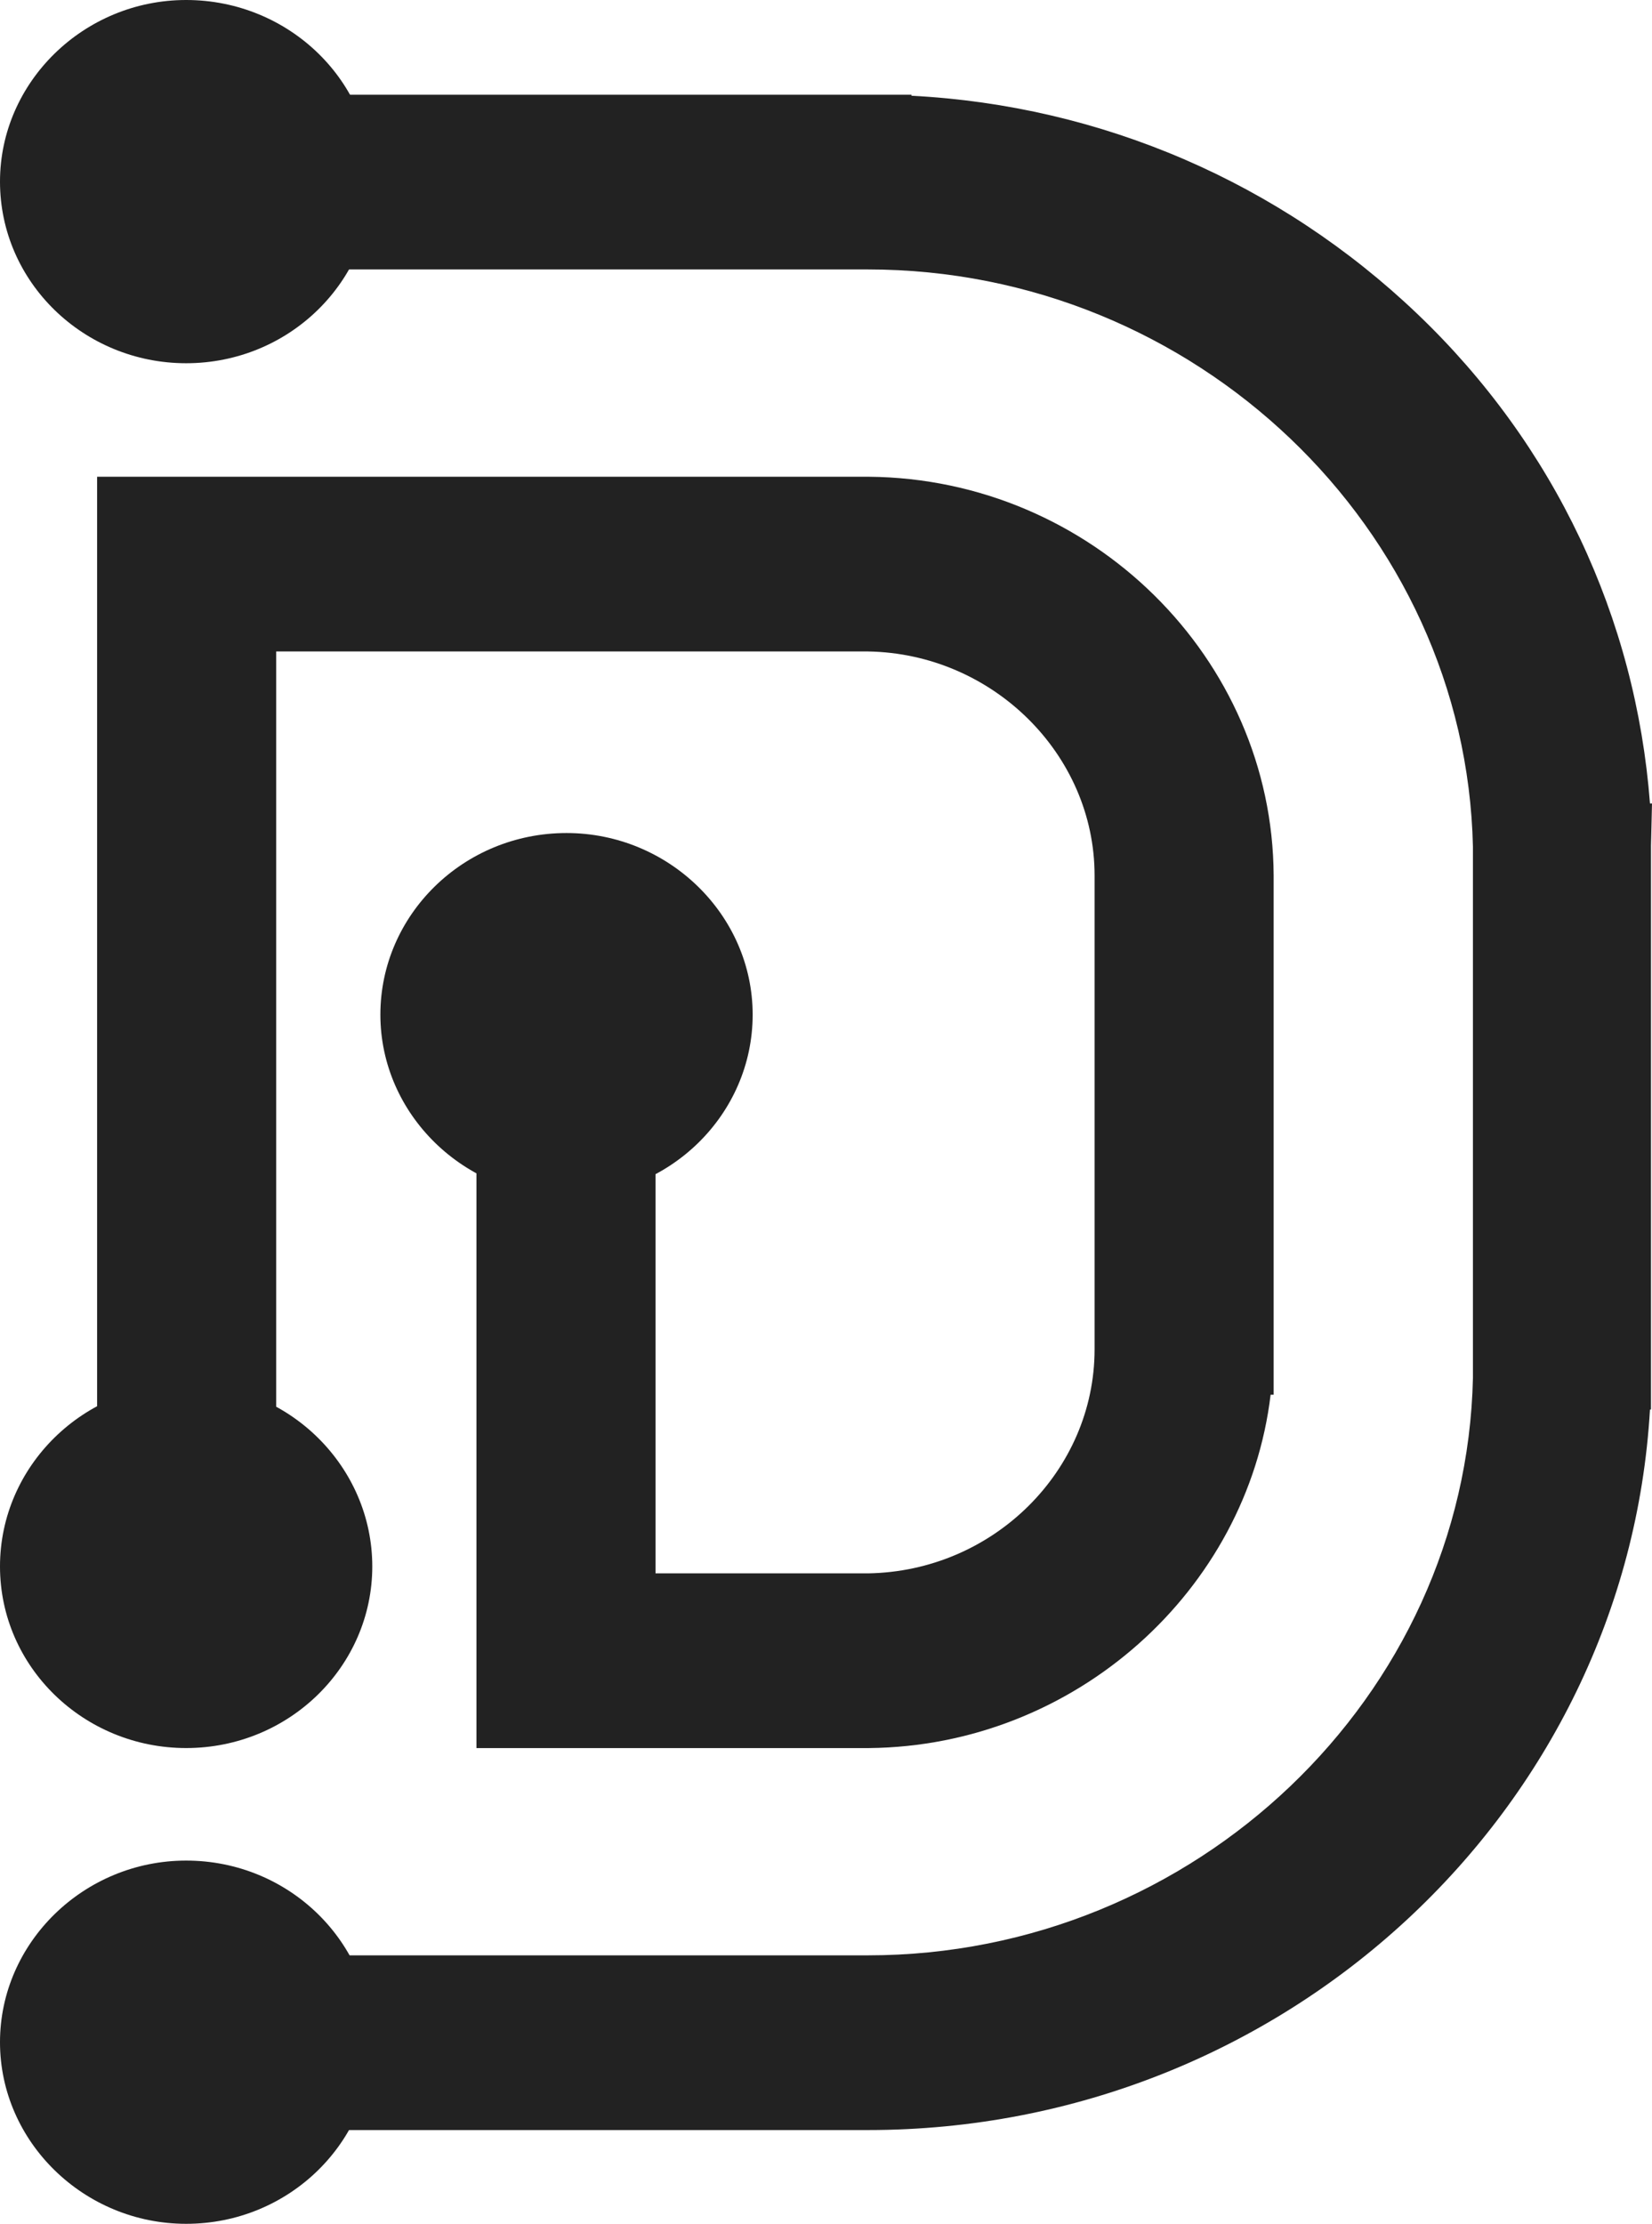 <svg width="292" height="393" viewBox="0 0 292 393" fill="none" xmlns="http://www.w3.org/2000/svg">
<path d="M153.599 84.253H17.164V290.959H48.814V115.128H153.42C175.414 115.477 193.474 133.269 193.474 154.725V238.454C193.474 259.909 175.593 277.701 153.42 278.05H115.869V185.949H84.219V308.925H153.599C190.077 308.576 220.475 281.016 224.587 246.478H225.124V154.725C224.945 116.349 192.938 84.602 153.599 84.253Z" fill="#222222"/>
<path d="M100.135 147.217C81.896 147.217 67.234 161.695 67.234 179.313C67.234 196.931 82.075 211.409 100.135 211.409C118.374 211.409 133.037 196.931 133.037 179.313C133.037 161.695 118.195 147.217 100.135 147.217Z" fill="#222222"/>
<path d="M32.902 244.555C14.841 244.555 0 259.033 0 276.825C0 294.618 14.841 308.921 32.902 308.921C51.141 308.921 65.803 294.443 65.803 276.825C65.803 259.207 51.141 244.555 32.902 244.555Z" fill="#222222"/>
<path d="M292 141.989H291.642C289.139 109.195 274.834 78.669 250.515 55.469C226.197 32.269 194.726 18.663 161.109 16.919V16.744H17.164V47.619H153.42C211.177 47.619 259.098 93.321 260.35 149.664V243.51C259.098 299.852 211.177 345.554 153.42 345.554H25.39V376.429H153.42C227.091 376.429 287.53 319.912 291.642 249.092H291.821V149.489L292 141.989Z" fill="#222222"/>
<path d="M32.902 328.808C14.841 328.808 0 343.286 0 360.904C0 378.522 14.841 393 32.902 393C51.141 393 65.803 378.522 65.803 360.904C65.803 343.286 51.141 328.808 32.902 328.808Z" fill="#222222"/>
<path d="M32.902 0C14.841 0 0 14.478 0 32.096C0 49.888 14.841 64.192 32.902 64.192C51.141 64.192 65.803 49.714 65.803 32.096C65.982 14.478 51.141 0 32.902 0Z" fill="#222222"/>
</svg>
